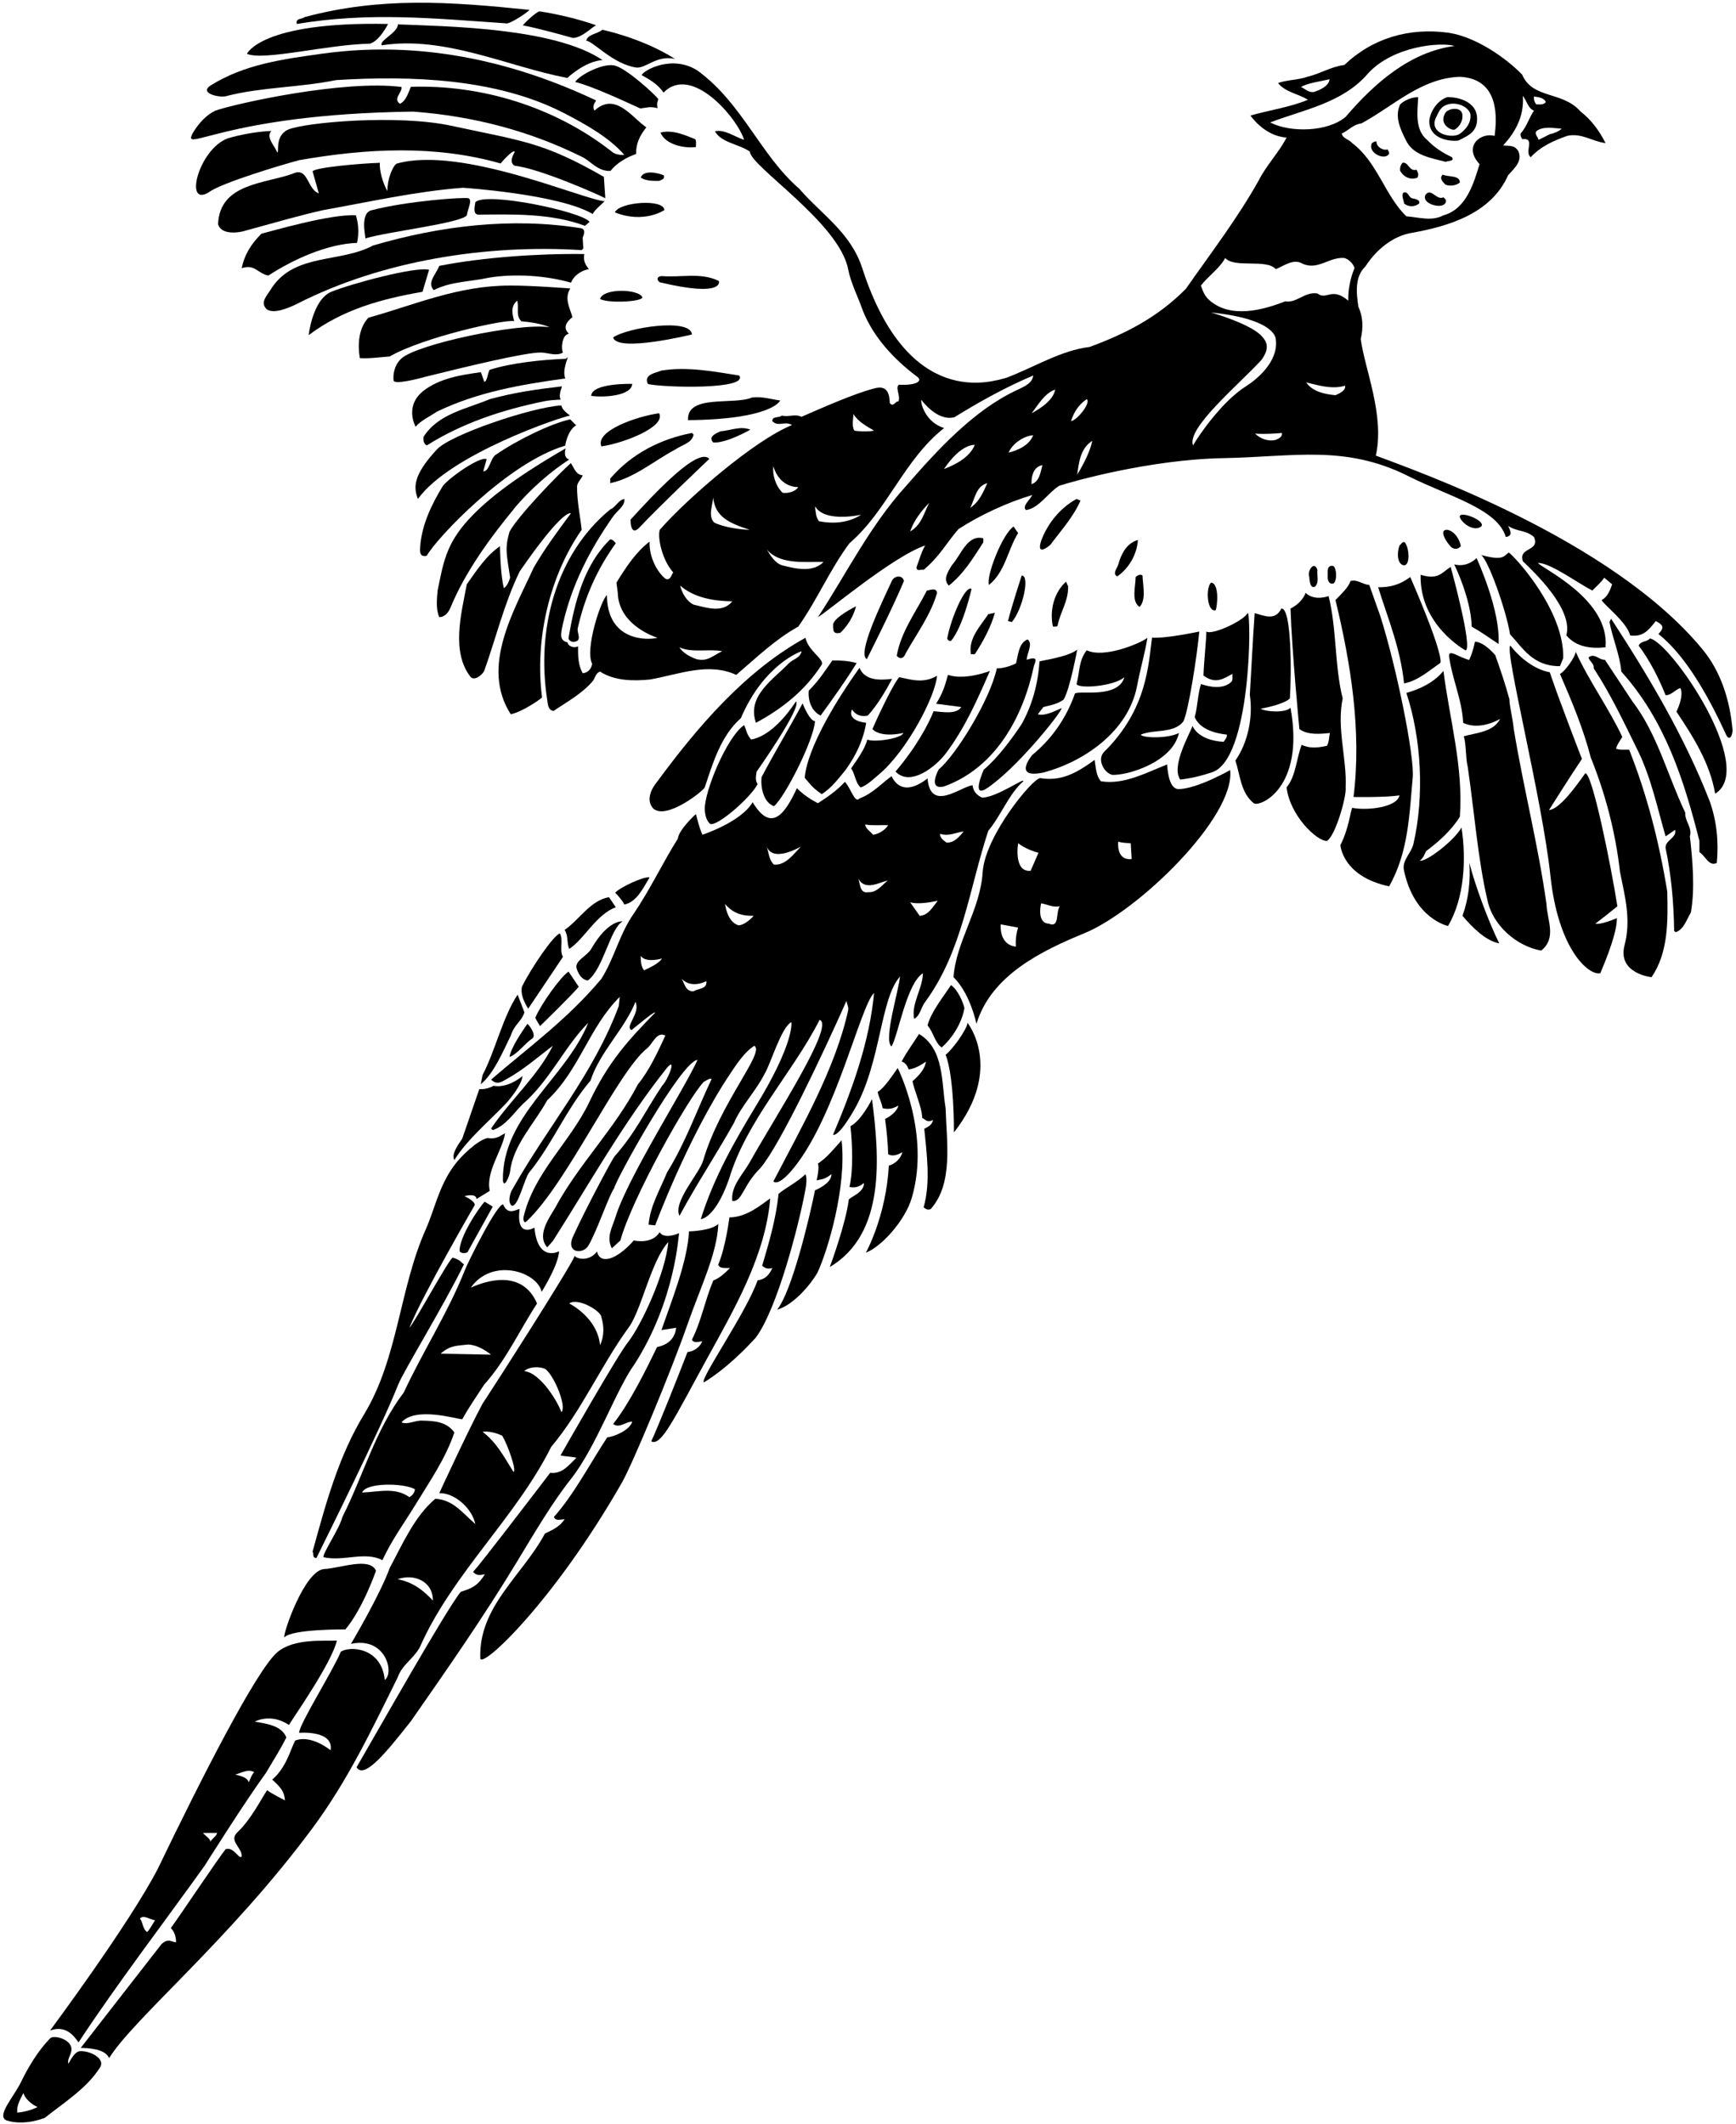 <?xml version="1.0" encoding="UTF-8"?>
<svg xmlns="http://www.w3.org/2000/svg" xmlns:xlink="http://www.w3.org/1999/xlink" width="529pt" height="647pt" viewBox="0 0 529 647" version="1.1">
<g id="surface1">
<path style=" stroke:none;fill-rule:nonzero;fill:rgb(0%,0%,0%);fill-opacity:1;" d="M 154.051 7.102 C 155.051 7.699 161.648 3.199 161.25 3 C 137.051 0.5 116.051 -1 92.852 5.199 C 92.051 5.898 89.949 5.5 90.449 7.301 C 112.551 3.602 132.051 5.602 154.051 7.102 "/>
<path style=" stroke:none;fill-rule:nonzero;fill:rgb(0%,0%,0%);fill-opacity:1;" d="M 159.324 7.727 C 164.25 8.625 174.5 11.551 174.5 11.551 C 177.125 11.625 180.125 8.5 181.602 7.699 C 181.602 7.699 174.5 5 164.352 3.449 C 163.352 3.75 160 6.75 159.324 7.727 "/>
<path style=" stroke:none;fill-rule:nonzero;fill:rgb(0%,0%,0%);fill-opacity:1;" d="M 112.602 13.324 C 115.625 12.625 118.25 7.301 118.25 7.301 C 79.5 6.5 75.25 16.398 75.25 16.398 C 80.375 18.625 100 13.5 112.602 13.324 "/>
<path style=" stroke:none;fill-rule:nonzero;fill:rgb(0%,0%,0%);fill-opacity:1;" d="M 121.25 7.426 C 121.25 10 115.375 12.375 116.352 13.801 C 135.551 10.801 155 20.375 172.875 23.75 C 172.875 23.75 178.25 18.625 183.602 18.301 C 168.875 8.375 135.75 8.023 121.25 7.426 "/>
<path style=" stroke:none;fill-rule:nonzero;fill:rgb(0%,0%,0%);fill-opacity:1;" d="M 518.852 197.898 C 491 164 430.25 143 419.25 138.801 C 422 126.5 415.852 112.398 414.648 103.301 C 415.449 99.898 415.352 96.5 413.949 93.5 C 413.25 89.102 412.852 84.199 416.051 81.199 C 419.352 76.102 424.449 71.801 430.449 70.898 C 441.449 68.898 454.352 65.102 459.551 53.398 C 461.449 51.199 464.051 49.199 462.648 46 C 461.551 44.301 460.5 44.5 458.051 44.301 C 461.5 40.5 464.5 35.75 464.051 29.199 C 465.25 30.699 465.648 33.102 467.449 33.699 C 465.949 35.801 465.25 38.602 463.352 40.699 C 463.25 41.398 463.551 41.801 463.852 42.398 C 468.051 41.898 464.352 46.301 466.449 47.898 C 469.449 44.602 473.551 42.801 477.551 41.398 C 481.852 40.398 485.25 43.102 489.25 43.602 C 487.449 40 484.852 36.398 481.648 34 C 476.25 27.699 467 30.25 463.852 22.75 C 458.75 17.5 449.75 11.301 441.551 10 C 429.449 8.301 418.25 11.602 409.648 19.801 C 405.551 20.301 402.25 22.5 398.352 23.398 C 395.551 24.398 392.25 24.301 389.449 25.301 C 391.648 28.102 395.75 28.602 398.551 30.398 C 393.051 32.699 386.551 33.602 381.051 35.199 C 381.051 35.199 385.25 41.5 392.051 41.898 C 389.75 46.398 385.949 50.301 383.648 54.801 C 377.25 66.301 369.051 77 361.352 88 C 352.648 96.801 342.852 101.699 332.051 105.699 C 323.352 106.699 315.148 111.898 306.648 115.102 C 302.25 116.25 276.75 125 262.75 81.699 C 259.219 70.77 250.25 65.301 243.551 57.5 C 231.648 47.199 226.25 31.5 212.551 21.5 C 204.75 16.5 195.949 21.5 195.551 22.898 C 198.051 24.301 200.398 25.602 202.199 28.199 C 210.75 19.5 224.648 35.898 226.75 42.602 C 224.051 41.801 220.852 39.301 217.852 40 C 219.75 43.5 225.301 43.898 228.5 46.199 C 228.75 50.75 255.648 67.801 258.449 82 C 259.25 86.199 261.449 90.398 262.949 94.699 C 266.148 102.699 272.352 109.398 279.25 114.602 C 281.5 116 279.25 117.5 273.949 117.199 C 272.648 118 274.551 120.699 273.75 122.301 C 272.852 122.102 272.25 124.199 271.148 122.801 C 271 121 271 117 266.352 118.352 C 260.449 119.844 250.5 124.25 244.246 126.977 C 242.25 126 240.352 127.133 238.25 126.602 C 237.352 127.398 235.25 126.699 235.352 128.301 C 237.148 130.199 239.148 128.102 241.352 129.5 C 230 134 209.25 152 201.051 161.398 C 200.352 163.398 201.5 170.25 205.148 174.398 C 204.551 175.102 204.352 177 202.75 176.301 C 199.648 173.699 197.75 168.898 197.949 165 C 193.852 168.102 190.75 172.75 187.852 177.5 L 188.25 180.602 C 188.5 190.75 200.352 194.301 200.352 194.301 C 197.25 195.102 185 195.375 184.949 181.301 C 183.051 182.898 178.148 198 180.449 202.199 C 180.25 203.699 179.148 205 177.551 205.102 C 176.148 202.5 176.125 199.875 176.148 196.898 C 174.852 197.602 173.051 196.801 172.949 195.699 C 170.352 195.102 170.875 193.125 171.551 190 C 174.25 178.199 179.648 167.602 186.648 157.602 C 187.852 155.699 190.551 154.199 190.25 152 C 188.449 152.301 187.551 154.602 185.949 155.199 C 169.051 169.102 163.449 192.199 166.75 213.199 C 166.949 214.5 166.949 216.301 168.648 216.602 C 172.648 213.898 177.25 211.398 180.449 207.699 C 181.352 206.801 181.352 205.102 182.852 204.602 C 187.352 207.5 193.148 207.5 198.148 207 C 207.051 205.398 215.852 201.699 224.352 205.602 C 230.551 200.301 236.352 194.699 243.25 190.898 C 249.051 182.699 252.949 173.398 258.852 165.5 C 270.449 155.5 275.398 140.102 287.699 130.398 C 282.25 128.75 280.48 123.152 280.75 121.801 C 280.75 121.801 285.5 128.5 290.852 127.102 C 298.25 122.5 306.551 117.898 314.852 114.398 C 314.551 116.602 312.75 117.5 309.75 118.898 C 296.652 125.012 285.449 137.301 276.148 148 C 265.051 160.199 258.051 174.602 249.25 188 C 251.25 187.102 272 169.5 281.93 166.18 C 280.73 168.18 280.051 170.801 279.25 172.898 C 279.449 174.199 280.449 173.398 281.449 173.602 C 286.25 169.602 288.352 165.5 292.051 161.199 C 298.5 157 306.852 153.102 314.551 150.801 C 313.852 152.301 311.352 154.199 312.648 155.398 C 316.648 154.801 319.148 150.301 322.75 148 C 326.5 146.75 350.25 140 372.648 139.578 C 394.32 139.176 409.891 135.383 429.25 145.102 C 441.5 151.25 456.352 155 458.852 163.602 C 461 163.25 460.375 161.875 459.551 160.199 C 462.148 162 464.949 161.398 467.449 163.602 C 469.352 168.102 462.57 166.602 464.07 171 C 467.27 174.102 479.5 185.5 477.301 193.551 C 480.199 197.051 484.648 197.699 489.25 197.199 C 490.5 182.5 469.852 173.199 468.648 171.5 C 472.449 171.398 481.25 178 485.25 179.898 C 486.551 178.5 487.75 177.602 488.852 176 L 491.25 178 C 490.648 179.801 489.852 181.898 488.051 182.801 C 488.648 184.199 495.75 189.5 496.75 193.602 C 500.5 194 502 192.5 504.551 189.199 C 506.5 190.25 507.5 191 505.352 193.148 C 514.148 200.051 521.25 213.602 525.75 223.301 C 527 226.5 528 223.75 527.949 222.398 C 527.148 213.199 524.34 204.578 518.852 197.898 Z M 475.852 39.199 C 475.148 40 473.551 40.602 472.25 40.898 L 468.852 42.602 C 468.551 41.602 467.551 40.801 468.148 40 C 470.148 38.301 473.75 39.102 475.852 39.199 Z M 467.449 29.398 C 468.852 29.602 470.551 29.801 471.051 31.102 C 470.352 32 469.25 31.801 468.148 31.801 C 467.551 31.102 467.352 30.301 467.449 29.398 Z M 235.648 142 C 237.625 148.75 243.25 148.398 243.25 148.398 C 242.25 149.898 239.852 150.398 238.449 150.102 C 236.25 147.898 235.352 144.602 235.648 142 Z M 212.199 200.801 C 209.25 199.75 207.551 198.199 207.051 197.199 C 210.75 199 216.352 197.602 220.051 198.398 C 216.949 199.898 215.625 201.625 212.199 200.801 Z M 211.352 184.199 C 209.148 183.102 207.852 180.699 207.25 178.398 C 211.648 182.199 217.551 183.102 223.148 183.199 C 220.148 186.898 215.25 185.102 211.352 184.199 Z M 217.648 159.199 C 215.75 157.398 217.051 154 217.352 151.602 C 217.875 157.375 222.125 159.375 228.449 161.398 C 225.875 161.375 220.648 160.699 217.648 159.199 Z M 238.25 172.199 C 236.148 171.5 234.75 169.199 233.648 167.398 C 237.75 172.301 246.148 171 250.949 171.199 C 247.648 174.602 242.148 173.199 238.25 172.199 Z M 249.551 158.801 C 248.551 157.5 248.551 155.801 248.352 154.199 C 251.25 159.375 262.449 156.801 262.449 156.801 C 258.352 159.398 253.852 159.602 249.551 158.801 Z M 260.352 131.199 C 259.449 129.699 260.051 127.5 260.051 126.102 C 261.352 128.398 264.148 129.898 266.352 131.199 C 264.949 131.5 262.148 131.5 260.352 131.199 Z M 277.352 161.898 C 278.449 158.602 280.852 155.5 283.148 153.199 C 281.551 156.301 280.75 160 277.352 161.898 Z M 287.648 142.898 C 289.648 139.898 293.25 135.625 297.051 135.5 C 295.551 139.301 291.25 141.5 287.648 142.898 Z M 295.648 154.699 C 297.051 152.102 297.352 148.102 300.852 147.199 C 299.648 149.898 298.352 153 295.648 154.699 Z M 307.352 137.898 C 308.648 134.801 312.449 132.699 314.852 132.602 C 313.551 135.801 310.051 137.199 307.352 137.898 Z M 314.352 147.5 C 314.352 147.5 313.875 142.375 317.648 141.699 C 317.051 143.898 316.75 146.699 314.352 147.5 Z M 314.352 125.898 C 316.25 123.5 318.352 119.699 321.551 118.699 C 320.949 121.801 317.352 124.301 314.352 125.898 Z M 331.148 121.602 C 332.551 122.699 328.148 128.102 326.352 128.301 C 327.25 125.602 328.551 123.398 331.148 121.602 Z M 328.25 144.602 C 328.75 141.102 329.148 136.602 332.852 134.301 C 332.148 137.602 330.25 141.301 328.25 144.602 Z M 455.449 41.398 C 451.25 40.25 445.75 44.5 450.852 50 C 449.051 56 446.75 63.699 439.852 65.602 C 436.25 67.5 432.449 66.199 428.551 65.898 C 421.949 59.5 419.75 49.398 412.051 43.602 C 411.051 42.398 409.25 42.301 408.852 40.699 C 411.148 39.602 412.352 37.898 414.852 37.602 C 424.648 32.301 433.051 23.801 444.852 23.398 C 457.25 24 456.051 36.5 455.449 41.398 Z M 396.449 26.5 C 398.352 25.301 402.648 24.75 405.148 24.148 C 405 26.25 402 27.5 400.449 28 C 398.75 28.301 397.75 27.102 396.449 26.5 Z M 387.051 37.301 C 397.25 33.398 409.148 31.398 416.852 22.398 C 424.5 14 439 12.75 443.25 14 C 429.75 15.801 418.949 25.199 410.051 35.602 C 404.648 40.199 393.25 40.5 387.051 37.301 Z M 363.551 135.699 C 361.5 130.5 377.148 117.5 384.449 109.602 C 386.25 107 386.75 104.898 384.648 102.602 C 381.5 98.75 369.051 95.199 369.051 95.199 C 389 97.25 388.75 103.301 388.75 103.301 C 389.75 110.199 382.75 115.75 379.648 117.699 C 372.629 122.117 365.5 132.25 363.551 135.699 Z M 388.75 134 C 386.449 134.602 383.949 133.602 382.449 132.102 C 385.449 132.301 388.648 132.102 390.648 131.898 C 390.75 133.199 389.648 133.602 388.75 134 Z M 406.949 120.398 C 403.852 120.102 399.949 119.398 398.051 116.5 C 401.75 117.398 405.949 118.699 409.852 117.5 C 410.25 118.898 408.148 119.898 406.949 120.398 Z M 410.852 91.602 C 405.75 87.25 404.25 91.602 401.449 89.398 C 397.551 88.801 395.148 92.398 391.648 91.801 C 384.75 94.5 374.852 97.199 368.352 91.301 C 367.051 90.102 366.449 88.5 365.949 87 C 368.148 84.102 371.551 81.898 373.352 78.602 C 376.148 81.801 386 78.75 388.75 82 C 391.25 81 394.148 78.699 396.852 80.301 C 401.551 82.5 405.051 78.199 409.648 78.602 C 410.949 78.898 412.449 80.398 412.75 81.699 C 411.449 84.699 410.75 88.5 410.852 91.602 "/>
<path style=" stroke:none;fill-rule:nonzero;fill:rgb(0%,0%,0%);fill-opacity:1;" d="M 178.625 12.398 C 180.734 12.5 186.93 19.727 194.125 20.602 C 197.125 20.602 200.25 16.75 205.699 17.949 C 195.5 11.5 183.551 9.074 183.551 9.074 C 182.051 10.375 179.125 10.375 178.625 12.398 "/>
<path style=" stroke:none;fill-rule:nonzero;fill:rgb(0%,0%,0%);fill-opacity:1;" d="M 125.949 34 C 144.449 35.398 161.695 39.973 177.551 47.898 C 180 49.125 182.227 52.273 186.023 52.074 C 187.926 49.676 190.75 48 193.852 46.898 C 193.75 43.699 195 41.25 196.949 38.801 C 192.5 35.75 187.5 27.875 181.148 33.699 C 180.449 32.602 181 31.625 181.648 30.602 C 145.5 13.5 116.352 13.801 97.852 16.398 C 86.156 18.043 74.449 19.602 64.25 26 C 60.25 28.5 67.5 30 69.25 29.199 C 79.949 26.5 91.051 26.699 102.449 24.398 C 125.051 23 151.246 23.855 171.75 34.398 C 178.75 38 185.75 42 190.25 47.199 C 189.051 47.301 187.25 47 186.449 46.199 C 168.852 32.398 146.5 25.75 125.199 26.449 C 124.699 27.551 123.75 30.898 121.852 31.602 C 119.648 30.102 122.648 28.102 122.352 26.5 C 104.75 24.25 72 31.5 65.648 33.699 C 62.852 35 60.551 37.602 58.949 40.199 C 54.75 47.5 67.25 34.75 125.949 34 "/>
<path style=" stroke:none;fill-rule:nonzero;fill:rgb(0%,0%,0%);fill-opacity:1;" d="M 187.801 20.125 C 184.398 18.727 176.477 22.875 175.273 24.977 C 180.273 26.176 190.324 30.852 195.125 33.051 C 197.375 32.75 198 32.375 200.352 32.949 C 200.051 30.852 200.5 31.125 200.551 30.102 C 198.848 28.098 191.375 21.375 187.801 20.125 "/>
<path style=" stroke:none;fill-rule:nonzero;fill:rgb(0%,0%,0%);fill-opacity:1;" d="M 440.551 49.301 C 441.352 48.898 443.25 49.199 442.449 47.898 C 439.551 46.5 437.148 45 434.852 42.602 C 431.051 39.5 431.949 33.801 432.148 29.602 C 430.352 29.602 428.148 30.398 426.648 31.801 C 424.949 35.5 426.648 39.199 428.352 42.602 C 430.551 47.398 436.051 48.102 440.551 49.301 "/>
<path style=" stroke:none;fill-rule:nonzero;fill:rgb(0%,0%,0%);fill-opacity:1;" d="M 444.449 42.801 C 446.75 41.602 449.25 40.699 449.949 37.801 C 451.25 31 444.25 29.5 441.051 29.602 C 438.148 30.5 435.949 33.699 435.551 36.602 C 435.25 42.5 442.148 43.199 444.449 42.801 Z M 437.449 36.102 C 438.449 34.199 438.875 32 442.25 31.602 C 445 31.375 447.5 32.875 448.051 34.699 C 448.449 37.398 446.551 39.602 444.648 40.898 C 442 42.25 435.625 40.625 437.449 36.102 "/>
<path style=" stroke:none;fill-rule:nonzero;fill:rgb(0%,0%,0%);fill-opacity:1;" d="M 443.25 39.5 C 444.648 38.699 445.75 37 445.648 35.199 C 445.551 32.398 441.75 32.898 440.551 34.199 C 438.25 37.625 441.949 39.801 443.25 39.5 "/>
<path style=" stroke:none;fill-rule:nonzero;fill:rgb(0%,0%,0%);fill-opacity:1;" d="M 69.398 42.148 C 60.5 45.5 56 63.25 63.602 58.602 C 67.25 55.75 86.25 50.102 91.148 48.801 C 111.75 45.199 132.551 44.102 152.551 49.801 C 152.551 49.801 156.148 45.5 156.852 46.199 C 156.852 46.5 154.75 49.375 156.852 50.5 C 164.352 51.301 182.648 59.398 184.449 60.398 L 184.012 53.879 C 165.5 43.25 159.25 43 137.449 38.301 C 121.211 34.801 93 37.25 87.75 39.5 C 83.5 41.5 85.25 46.801 84.449 46.398 C 83.75 44.398 80.898 41.898 82.699 39.898 C 82.699 39.898 76.75 40 69.398 42.148 "/>
<path style=" stroke:none;fill-rule:nonzero;fill:rgb(0%,0%,0%);fill-opacity:1;" d="M 201.25 40.398 C 202.852 44.199 208.75 45.25 212.051 44.801 C 212.051 44 212.25 43 211.852 42.398 C 208.75 41.199 204.949 39.398 201.25 40.398 "/>
<path style=" stroke:none;fill-rule:nonzero;fill:rgb(0%,0%,0%);fill-opacity:1;" d="M 423.25 46.898 C 423.449 46.301 422.949 46 422.852 45.5 C 421.449 46 419.352 44.699 419.449 43.102 C 418.852 43 418.449 43.398 418.051 43.602 C 416.625 46.625 422.051 49 423.25 46.898 "/>
<path style=" stroke:none;fill-rule:nonzero;fill:rgb(0%,0%,0%);fill-opacity:1;" d="M 184.25 61.301 C 177.852 60.898 140.75 44.375 121.051 49.801 C 120.051 49.898 118 54.125 118.051 58.199 C 116.648 55.898 115.5 51.625 115.773 49.602 C 109.574 49.801 96.051 51 95.25 52.199 L 97.148 58.898 C 93.551 57.699 93.949 50.699 89.25 52.898 C 80.75 56 66.949 55.801 66.449 68.301 C 67.449 71.801 73.125 70.875 75.051 70.199 C 82.852 68.102 90.852 65.699 98.551 64 C 112.051 61.602 126.648 58.301 141.051 57.199 C 141.051 57.199 170.375 59.125 180.609 65.199 C 181.211 64 182.625 62.875 184.25 61.301 "/>
<path style=" stroke:none;fill-rule:nonzero;fill:rgb(0%,0%,0%);fill-opacity:1;" d="M 431.949 54.102 C 432.449 53 431.949 52.398 431.648 51.699 C 429.352 52.398 429.25 49.199 427.352 49.602 C 426.852 50.199 426.551 51 426.648 52 C 427.648 53.898 429.852 55 431.949 54.102 "/>
<path style=" stroke:none;fill-rule:nonzero;fill:rgb(0%,0%,0%);fill-opacity:1;" d="M 195.25 54.102 C 196.852 55.199 199.148 55.102 200.852 55.102 C 201.449 54.801 202.75 54.602 202.25 53.398 C 200.352 52.602 196.051 51.699 195.25 54.102 "/>
<path style=" stroke:none;fill-rule:nonzero;fill:rgb(0%,0%,0%);fill-opacity:1;" d="M 439.648 53.199 C 438.449 54.199 439.648 55.5 440.551 56.301 C 442.051 56.801 443.75 56.5 444.852 55.602 C 444.852 53.301 441.352 54 439.648 53.199 "/>
<path style=" stroke:none;fill-rule:nonzero;fill:rgb(0%,0%,0%);fill-opacity:1;" d="M 439.852 60.102 C 437.75 61.199 436.051 57 434.352 59.398 C 433.25 61.75 437.852 63.301 439.648 62.5 C 440.25 62.301 440.852 61.602 440.551 60.801 L 439.852 60.102 "/>
<path style=" stroke:none;fill-rule:nonzero;fill:rgb(0%,0%,0%);fill-opacity:1;" d="M 430.25 60.398 C 429.051 59.898 429.148 58.199 427.648 58.699 C 426.949 59.5 427.75 60.898 427.852 62 C 429.25 63.102 431.051 63.102 432.449 62 C 432.852 60.801 431.148 60.602 430.25 60.398 "/>
<path style=" stroke:none;fill-rule:nonzero;fill:rgb(0%,0%,0%);fill-opacity:1;" d="M 142.25 65.602 C 142.449 63.898 144.051 60.898 142.75 60.398 C 141.375 60 124 61.25 113.449 64 C 109.352 64.699 111.602 72.648 111.301 72.648 C 117.75 70.625 140.5 68 142.25 65.602 "/>
<path style=" stroke:none;fill-rule:nonzero;fill:rgb(0%,0%,0%);fill-opacity:1;" d="M 144.852 61.602 C 144.75 62.699 143.949 65.102 145.648 65.398 C 156.051 65.301 167.852 64.898 178.25 68.801 L 179.648 67.602 C 177.75 64.602 148.125 58.25 144.852 61.602 "/>
<path style=" stroke:none;fill-rule:nonzero;fill:rgb(0%,0%,0%);fill-opacity:1;" d="M 202.449 64 C 202.352 60.5 188.75 61.5 187.352 64.699 C 196.25 68.25 202.449 64 202.449 64 "/>
<path style=" stroke:none;fill-rule:nonzero;fill:rgb(0%,0%,0%);fill-opacity:1;" d="M 108.449 65.602 C 100.648 65.102 82.125 70.625 79.648 71.199 C 76.449 74.398 74.449 77.699 73.648 81.699 C 77.75 80.398 78.375 83.25 81.773 83.949 C 89.375 79 99.773 74.301 108.773 74 C 108.773 74 109.875 70.25 108.449 65.602 "/>
<path style=" stroke:none;fill-rule:nonzero;fill:rgb(0%,0%,0%);fill-opacity:1;" d="M 90.648 92.5 C 116.551 79.301 148.352 74.398 177.25 76.199 L 177.75 75.699 L 177.551 72.398 C 178.051 71.301 178.551 69.699 176.852 69.5 C 156.051 66.199 134.449 68.699 113.648 74.801 C 103.852 80.102 90.051 77.102 82.949 87.5 C 81.5 90 79.051 92 81.25 94.199 C 83.375 95.75 87.852 93.898 90.648 92.5 "/>
<path style=" stroke:none;fill-rule:nonzero;fill:rgb(0%,0%,0%);fill-opacity:1;" d="M 178.051 77.398 C 164.148 77.199 147.051 78.398 133.852 81 C 132.852 83.602 130.051 86 132.148 88.398 C 137.449 85.699 143.051 85.898 148.949 84.602 C 156.75 83.301 166.5 83.926 174 86.125 C 174.625 84.375 176.648 82.5 179.449 82 C 178.125 80.375 177.75 79.25 178.051 77.398 "/>
<path style=" stroke:none;fill-rule:nonzero;fill:rgb(0%,0%,0%);fill-opacity:1;" d="M 100.949 88.898 C 95.25 91.25 94.051 102.102 94.051 102.102 C 104.449 94.301 116.051 91.102 128.75 88.898 L 130.75 82.199 C 126.648 81.102 106.754 86.508 100.949 88.898 "/>
<path style=" stroke:none;fill-rule:nonzero;fill:rgb(0%,0%,0%);fill-opacity:1;" d="M 201.551 84.102 C 200.148 84.301 200 85.25 201.051 86 C 221 90.75 219.051 85.602 219.051 85.602 C 213.551 82.898 207.648 84.602 201.551 84.102 "/>
<path style=" stroke:none;fill-rule:nonzero;fill:rgb(0%,0%,0%);fill-opacity:1;" d="M 182.852 91.102 C 185.648 92.5 195.648 91.898 195.75 90.602 C 194.75 88 183.75 87.699 182.852 91.102 "/>
<path style=" stroke:none;fill-rule:nonzero;fill:rgb(0%,0%,0%);fill-opacity:1;" d="M 155.25 87 C 139.551 87 126.25 92.898 112.25 96.801 C 109.25 100 108.949 105 109.648 109.102 C 112.551 109.301 115.949 108.801 118.75 108.602 C 128.875 102.75 154.125 97.125 156.707 97.852 C 156.125 96 155.477 93.176 157.648 91.602 C 158.148 94.301 157.125 96.125 158.875 97.875 C 161.176 98.074 165.25 98.625 167.449 99.699 C 158.125 98.25 126.875 104.875 122.25 109.273 C 119.875 111.5 119.75 114.699 119.949 116 C 120.375 117.125 126.75 115.602 129.551 114.801 C 141.648 111.801 160.375 107.25 164.926 107.398 C 167.027 107.469 169.551 108.602 171.551 107.398 C 170.949 106.5 171.125 102 173.352 101.676 C 172.625 100.875 171.051 99.301 174.449 96.602 C 173.648 93.898 171.875 90.875 173.773 87.875 C 173.773 87.875 160.949 86.898 155.25 87 "/>
<path style=" stroke:none;fill-rule:nonzero;fill:rgb(0%,0%,0%);fill-opacity:1;" d="M 210.852 101.898 C 210.5 96.75 191.051 99.801 186.852 102.801 C 188 107.5 210.852 101.898 210.852 101.898 "/>
<path style=" stroke:none;fill-rule:nonzero;fill:rgb(0%,0%,0%);fill-opacity:1;" d="M 172.949 108.801 L 172.449 109.301 C 164.852 109.602 155.926 110.551 149.227 112.648 C 148.625 113.449 148.449 116.398 147.551 116.301 L 146.551 113.398 C 140.352 114.199 134.051 115.301 129.25 118.898 C 123 123.625 126.648 130 126.648 130 C 128.25 128.102 130.949 126.898 133.148 125.398 C 145.449 119.5 158.352 117.199 172.25 115.301 C 171.25 112.699 173.148 109.102 172.949 108.801 "/>
<path style=" stroke:none;fill-rule:nonzero;fill:rgb(0%,0%,0%);fill-opacity:1;" d="M 201.551 112.898 C 199.852 113.602 195.949 114.102 197.449 117 C 202.449 118.102 228.25 118.75 225.25 114.398 C 217.648 113.199 209.352 111.602 201.551 112.898 "/>
<path style=" stroke:none;fill-rule:nonzero;fill:rgb(0%,0%,0%);fill-opacity:1;" d="M 192.648 116.949 C 192.648 116.949 180.352 116.602 180.148 120.602 C 184.352 121.199 192.5 120.5 192.648 116.949 "/>
<path style=" stroke:none;fill-rule:nonzero;fill:rgb(0%,0%,0%);fill-opacity:1;" d="M 149.25 121.602 C 142.148 124.602 133.551 126 129.051 133.102 C 128.949 134.199 129.148 135.301 130.051 135.699 C 140.852 128.898 152.949 124.898 165.551 122.301 C 167.449 121.898 168.75 121.875 170.875 121.727 C 170.25 120.75 170.75 119.25 171.25 117.699 C 163.449 118.602 156.551 119.602 149.25 121.602 "/>
<path style=" stroke:none;fill-rule:nonzero;fill:rgb(0%,0%,0%);fill-opacity:1;" d="M 237.75 122 C 235.148 121.699 232.352 120.699 229.148 121.102 C 223.551 123.5 209.25 120 209.648 128 C 235.5 127.75 237.75 122 237.75 122 "/>
<path style=" stroke:none;fill-rule:nonzero;fill:rgb(0%,0%,0%);fill-opacity:1;" d="M 127.352 152 C 137.125 138.375 171 127 173.699 126.602 C 172.699 125.801 171.352 124.898 171.051 123.5 C 161.852 124.102 137.375 132.375 133.148 136.898 C 125.5 145.125 126.125 148.75 127.352 152 "/>
<path style=" stroke:none;fill-rule:nonzero;fill:rgb(0%,0%,0%);fill-opacity:1;" d="M 200.852 125.898 C 194.148 126.801 181.25 131.25 183.25 136 C 190.148 135 203 130 200.852 125.898 "/>
<path style=" stroke:none;fill-rule:nonzero;fill:rgb(0%,0%,0%);fill-opacity:1;" d="M 175.574 129.574 L 173.75 127.75 C 168 129 157.625 134 150.977 138.602 C 149.375 139.801 149.148 143.602 147.25 143.602 L 148.301 139.875 C 146.125 138.875 136.125 146.125 134.852 148.199 C 131.449 153.801 128.551 159.898 128.051 166.398 C 127.875 168.25 127.949 169.801 130.051 169.301 C 132.875 164.125 154.75 140.875 172.227 135.773 C 172.227 135.773 172.875 131.125 175.574 129.574 "/>
<path style=" stroke:none;fill-rule:nonzero;fill:rgb(0%,0%,0%);fill-opacity:1;" d="M 217.352 134.801 C 221.352 135.102 228.648 130.898 228.648 130.898 C 225.648 129.699 222.852 131.102 219.551 131.398 C 218.449 131.898 215.551 133 217.352 134.801 "/>
<path style=" stroke:none;fill-rule:nonzero;fill:rgb(0%,0%,0%);fill-opacity:1;" d="M 211.352 132.398 L 210.852 131.898 C 201.449 133.699 192.551 138.102 185.949 145.801 L 185.949 147.199 C 193.352 145.602 199.25 140.398 205.852 136.898 C 207.852 135.5 210.852 135 211.352 132.398 "/>
<path style=" stroke:none;fill-rule:nonzero;fill:rgb(0%,0%,0%);fill-opacity:1;" d="M 173.449 140 C 172 139.5 172 138.125 172.352 136.602 C 163.051 142 150.559 149.711 142.75 158.301 C 135.75 166 135.051 171.801 133.352 179.898 C 133.148 182.398 132.75 185.5 133.852 188 C 135.648 188 136.75 186.5 137.449 184.699 C 141.805 174.246 149.297 163.867 156.805 154.801 C 154.941 157.051 162.418 147.094 173.449 140 "/>
<path style=" stroke:none;fill-rule:nonzero;fill:rgb(0%,0%,0%);fill-opacity:1;" d="M 173.949 141.074 C 170.043 144.582 158 157 155.293 161.926 C 153.75 167 154.414 169.035 155.449 176 C 155.051 177.199 154.551 178.5 153.551 179.199 C 152.449 175.102 152.352 166.398 152.352 166.398 C 148.148 169.301 145.352 173.602 142.25 178 C 140.5 187.125 137.449 198.699 143.449 206.301 C 144.75 207.5 147 205.5 147.551 204.398 C 151.148 194.301 153.648 183.801 158.352 174.102 C 171.875 154.5 173.949 156.398 173.949 156.398 C 169.949 161.801 165.949 167.199 162.648 172.898 C 156.551 186.199 146.352 203.199 155.648 217.602 C 159.051 216.898 164.477 213.176 165.176 212.477 C 162.875 194.676 167.551 175.301 177.25 161.398 C 176.852 157.5 175.75 152.5 175.852 148 C 176.051 146.801 177.25 145.801 177.551 144.801 C 175.449 144.602 175 142.625 173.949 141.074 "/>
<path style=" stroke:none;fill-rule:nonzero;fill:rgb(0%,0%,0%);fill-opacity:1;" d="M 194.898 160.648 C 201.699 153.449 216.148 139.801 216.148 139.801 C 212.75 136 199.449 150.301 192.148 158.301 C 192.148 158.301 192 163.75 194.898 160.648 "/>
<path style=" stroke:none;fill-rule:nonzero;fill:rgb(0%,0%,0%);fill-opacity:1;" d="M 328.051 152 C 322.949 154.801 319.148 159.602 317.25 164.801 C 315.625 169.875 320.051 166 320.051 166 C 323.25 161.699 327.148 157.398 329.25 152.5 L 328.051 152 "/>
<path style=" stroke:none;fill-rule:nonzero;fill:rgb(0%,0%,0%);fill-opacity:1;" d="M 444.852 157.602 C 445.5 159.375 449.051 162.102 451.352 160.398 C 453 158.625 444.25 155.25 444.852 157.602 "/>
<path style=" stroke:none;fill-rule:nonzero;fill:rgb(0%,0%,0%);fill-opacity:1;" d="M 301.352 178.199 C 306.352 174.199 307.051 167.5 310.25 162.398 L 308.852 160.398 C 305.352 162.801 300.449 175.602 301.352 178.199 "/>
<path style=" stroke:none;fill-rule:nonzero;fill:rgb(0%,0%,0%);fill-opacity:1;" d="M 441.051 161.398 C 438.25 161.25 440.75 165.25 442.25 166.699 C 443.25 167.5 444.352 167.301 445.148 166.398 C 444.75 164.301 443.352 161.898 441.051 161.398 "/>
<path style=" stroke:none;fill-rule:nonzero;fill:rgb(0%,0%,0%);fill-opacity:1;" d="M 290.051 172.199 C 289 174 287.148 176.5 289.148 178.398 C 293.75 174.699 296.551 170 299.648 165.199 L 299.648 164 C 294.75 162.699 292.852 169.102 290.051 172.199 "/>
<path style=" stroke:none;fill-rule:nonzero;fill:rgb(0%,0%,0%);fill-opacity:1;" d="M 187.648 165.5 C 187.051 164.801 186.75 164.398 185.949 164.301 C 177.949 172.102 175.148 183.301 173.25 194.301 C 173.25 195.199 174.25 195.699 175.148 195.5 C 177.449 195.102 175.75 192.801 176.051 191.398 C 178.148 182 181.949 173.398 187.648 165.5 "/>
<path style=" stroke:none;fill-rule:nonzero;fill:rgb(0%,0%,0%);fill-opacity:1;" d="M 340.75 172 C 340.449 173.102 338.852 174.801 340.449 175.602 C 344.051 173.102 346.449 168.898 346.75 164.5 C 343.25 165.5 341.648 168.801 340.75 172 "/>
<path style=" stroke:none;fill-rule:nonzero;fill:rgb(0%,0%,0%);fill-opacity:1;" d="M 428.051 165.199 C 427.25 164.898 426.949 165.898 426.449 166.199 C 425.648 168.398 425.75 171.75 427.648 172.199 C 429.75 172.625 429.551 167 428.051 165.199 "/>
<path style=" stroke:none;fill-rule:nonzero;fill:rgb(0%,0%,0%);fill-opacity:1;" d="M 475.352 202.949 L 476.352 200.5 C 476.711 186.137 462.059 170.031 459.75 168.301 C 458 169.75 457.75 170.75 451.352 169.102 C 453.551 170.699 459 186 460.148 193.25 C 463.949 197.25 467 203 475.352 202.949 "/>
<path style=" stroke:none;fill-rule:nonzero;fill:rgb(0%,0%,0%);fill-opacity:1;" d="M 443.148 171.949 C 445.75 177.449 448.352 185 448.449 190.898 C 451.449 192.602 453.75 194.25 456.648 196.199 C 457.25 186 450.352 171 449.949 170 C 449.949 170 447.25 173 443.148 171.949 "/>
<path style=" stroke:none;fill-rule:nonzero;fill:rgb(0%,0%,0%);fill-opacity:1;" d="M 398.852 175.102 C 399.148 176.398 398.949 179.5 400.75 178.699 C 402.051 177.398 401.25 175.301 401.449 173.602 C 400.449 170.801 398.648 173.699 398.852 175.102 "/>
<path style=" stroke:none;fill-rule:nonzero;fill:rgb(0%,0%,0%);fill-opacity:1;" d="M 406.449 177.699 C 407.551 176.5 407.25 173 406.25 172.398 C 403.949 172.102 404.75 174.699 404.551 176 C 404.648 177 405.148 178.199 406.449 177.699 "/>
<path style=" stroke:none;fill-rule:nonzero;fill:rgb(0%,0%,0%);fill-opacity:1;" d="M 432.898 175.102 C 432.5 190.5 446.602 198.148 446.602 198.148 C 448.898 197.449 442.051 172.699 442.051 172.699 C 439.25 174.5 438.25 176.75 432.898 175.102 "/>
<path style=" stroke:none;fill-rule:nonzero;fill:rgb(0%,0%,0%);fill-opacity:1;" d="M 347.25 184.898 C 349.352 182.699 348.25 178.398 348.148 175.301 C 347.449 174.801 346.551 175.301 346.051 175.801 C 346.051 178.699 344.648 183.199 347.25 184.898 "/>
<path style=" stroke:none;fill-rule:nonzero;fill:rgb(0%,0%,0%);fill-opacity:1;" d="M 427.852 208.199 C 432.051 207.398 435.352 204.398 438.852 202 C 438.852 202 440.75 201.25 429.75 175.801 C 428 177 425.25 179 419.949 178.898 C 422.949 188.5 426.75 197.5 427.852 208.199 "/>
<path style=" stroke:none;fill-rule:nonzero;fill:rgb(0%,0%,0%);fill-opacity:1;" d="M 271.852 176.801 C 268.449 184.102 261.125 199.25 264.148 200.801 C 264.148 200.801 272.148 185 275.449 177 C 275.148 175.199 272.648 175.301 271.852 176.801 "/>
<path style=" stroke:none;fill-rule:nonzero;fill:rgb(0%,0%,0%);fill-opacity:1;" d="M 311.324 175.352 C 311.324 175.352 308.25 184.801 307.148 189.199 L 308.352 189.5 C 311.551 185.699 314 175.25 311.324 175.352 "/>
<path style=" stroke:none;fill-rule:nonzero;fill:rgb(0%,0%,0%);fill-opacity:1;" d="M 420.648 187.801 L 417.25 178.199 C 415.25 178.102 413.551 176.398 411.551 177 C 410.75 179.199 408.551 181.102 406.949 182.801 C 411.648 202.199 414.949 222.801 412.449 242.801 C 412.449 242.801 422.148 243 426.449 242.301 C 425.75 246 416.551 247 412.051 246.102 C 411.449 247.398 411 252.5 408.449 257.449 C 408.449 257.449 409 267 423.305 270.027 C 429.25 259.5 429.465 247.934 430.5 236.75 C 431 230.25 425.648 203.602 420.648 187.801 "/>
<path style=" stroke:none;fill-rule:nonzero;fill:rgb(0%,0%,0%);fill-opacity:1;" d="M 320.852 190.898 C 321.352 190.898 321.852 191 322.25 190.699 C 323.051 186.398 325.574 183.324 325.477 178.625 L 324.852 177.199 C 321.25 180.398 319.75 185.898 320.852 190.898 "/>
<path style=" stroke:none;fill-rule:nonzero;fill:rgb(0%,0%,0%);fill-opacity:1;" d="M 370.449 185.898 C 370.949 184.699 371.625 177.75 369.051 177.5 C 367.352 178.898 367.75 186.625 370.449 185.898 "/>
<path style=" stroke:none;fill-rule:nonzero;fill:rgb(0%,0%,0%);fill-opacity:1;" d="M 282.449 179.898 C 279.148 186.398 274.551 192.398 273.25 199.801 C 274.449 201.102 275.5 200.375 275.949 199.102 C 279.352 193 283.648 187.301 285.551 180.602 C 285.25 178.898 283.551 179.801 282.449 179.898 "/>
<path style=" stroke:none;fill-rule:nonzero;fill:rgb(0%,0%,0%);fill-opacity:1;" d="M 288.648 194.5 C 288.75 195 289.25 195.398 289.852 195.199 C 293.551 190.699 296.051 179.398 296.051 179.398 C 294 178.25 289.648 188.801 288.648 194.5 "/>
<path style=" stroke:none;fill-rule:nonzero;fill:rgb(0%,0%,0%);fill-opacity:1;" d="M 410.051 239.898 C 410.449 231.102 407.25 221.801 409.148 212.801 C 406.648 202.801 407.352 191.5 404.852 181.602 C 404.852 181.602 400.5 183.25 397.852 180.602 C 397.852 180.602 397 183.5 393.25 185.398 C 393.648 198.102 395.949 222.102 395.949 222.102 C 398.449 224 402.449 223.602 405.25 223.301 C 404.949 224.602 405.051 226 404.352 227.199 C 401.75 227.801 399.051 228.102 396.648 226.898 C 395.051 231 394.949 236.301 392.051 239.898 C 393.125 248.625 401.352 256.301 404.352 256.199 C 406.949 254.602 410.352 242.699 410.051 239.898 "/>
<path style=" stroke:none;fill-rule:nonzero;fill:rgb(0%,0%,0%);fill-opacity:1;" d="M 256.051 192.801 C 258.449 190.5 260.051 187.801 260.852 184.699 C 260.852 184.699 254.352 187.898 253.852 190.199 C 253.875 192.25 253.852 193.199 256.051 192.801 "/>
<path style=" stroke:none;fill-rule:nonzero;fill:rgb(0%,0%,0%);fill-opacity:1;" d="M 393.25 215.602 C 391.75 217.25 385.75 216.898 384.148 215.898 C 384.148 215.898 390.852 214.801 393.051 212.801 C 393.551 205.898 393.648 185 390.449 185.398 C 388.551 189.301 385.125 187.5 382.324 186.801 C 381.75 194.875 381.352 203.477 380.852 211.676 C 381.875 218.5 380.25 226.301 376.449 231.699 C 377.949 236.199 378.051 241.5 382.051 244.699 C 383.551 246 397.75 240.5 393.25 215.602 "/>
<path style=" stroke:none;fill-rule:nonzero;fill:rgb(0%,0%,0%);fill-opacity:1;" d="M 365.949 208.398 C 364.949 211.699 364.949 215.301 364.051 218.5 C 365.648 222.102 370.051 223.398 373.852 223.801 C 373.949 224.699 373.352 225.301 372.852 226 C 369.25 225.801 364.977 224.551 363.375 221.148 C 362.625 223.5 356.75 233.398 359.648 237.5 C 363.051 237.102 365.949 236.398 369.25 235.301 C 381.25 231.625 381.375 187.625 380.227 186.676 C 379.25 189 369.398 193.602 367.602 192.398 C 367.629 194.43 366.871 201.488 366.727 205.801 C 370.5 208.625 373.012 206.629 375.551 205.301 C 375.449 206.102 375.75 207.102 375.25 207.699 C 372.75 210.102 368.648 209.301 365.949 208.398 "/>
<path style=" stroke:none;fill-rule:nonzero;fill:rgb(0%,0%,0%);fill-opacity:1;" d="M 295.852 199.301 L 297.051 199.301 C 299.551 195.5 301.977 190.977 303.176 186.676 L 301.148 187.102 C 298.648 190.898 295.051 194.5 295.852 199.301 "/>
<path style=" stroke:none;fill-rule:nonzero;fill:rgb(0%,0%,0%);fill-opacity:1;" d="M 490.949 188.5 L 490.449 189.5 C 491.352 194.398 493.648 199.602 494.051 204.602 C 507.352 219.398 513.148 237.602 517.852 256.199 L 517.852 259.602 C 519.648 260.699 520.75 264.102 523.148 262.898 C 523.75 256.5 523.148 250.102 520.949 244 C 513.25 224.301 502.551 206.301 490.949 188.5 "/>
<path style=" stroke:none;fill-rule:nonzero;fill:rgb(0%,0%,0%);fill-opacity:1;" d="M 351.051 194.262 C 349.949 202.262 349.625 216.125 336.398 229.102 C 334.25 231.375 336.375 235.375 338.852 236.051 C 343.125 236.375 357.25 232.375 359.25 223.301 C 355.75 225.125 347.852 224.801 347.648 223.801 C 351.551 222.102 357.75 223.602 360.648 219.699 C 362.25 216.125 364.75 199.898 365.449 192.398 C 365.449 192.398 355.375 194.562 351.051 194.262 "/>
<path style=" stroke:none;fill-rule:nonzero;fill:rgb(0%,0%,0%);fill-opacity:1;" d="M 331.148 198.102 C 328.648 201.301 329.051 204.699 328.051 208.398 C 328.648 209.898 339.375 209.125 342.648 206.301 C 340.625 213 328.648 210.199 327.551 211.301 C 325.051 218.5 320.648 225 314.551 230 C 314.551 230 308.25 237.5 318.148 235.301 C 330.648 231.898 343.75 222.699 346.449 209.199 C 347.625 203 348.875 199.125 349.648 194.301 C 347.75 195.875 336.449 200.699 331.148 198.102 "/>
<path style=" stroke:none;fill-rule:nonzero;fill:rgb(0%,0%,0%);fill-opacity:1;" d="M 200.352 238 C 198.5 240.25 196.648 243.801 199.148 246.398 C 203.25 249.75 214.25 241 214.75 239.898 C 217.25 232.398 219.648 224.199 225.75 218.801 C 232.875 202.125 244.25 198.398 244.25 198.398 C 243.949 200.398 241.551 200.898 240.449 202 C 235.449 207.199 227.551 212 230.352 220.199 C 238.352 215.898 245.449 210.301 250.449 202.398 C 251.051 200.699 246.25 198.25 245.449 194.301 C 226.75 204.602 212.25 221.898 200.352 238 "/>
<path style=" stroke:none;fill-rule:nonzero;fill:rgb(0%,0%,0%);fill-opacity:1;" d="M 502.75 194.5 C 501.949 195.602 499.949 195.199 499.352 196.699 C 502.852 201.398 505.551 206.801 507.551 211.801 C 509.352 211.801 510.449 210.102 512.051 209.602 C 513.25 212.102 510.852 216.801 510.852 216.801 C 516.051 224.602 521.051 232.5 522.648 241.801 C 535.5 234 509 195.5 502.75 194.5 "/>
<path style=" stroke:none;fill-rule:nonzero;fill:rgb(0%,0%,0%);fill-opacity:1;" d="M 313.148 194.801 C 310.449 195.801 310.227 199.574 309.625 202.074 C 308.125 202.875 305.449 203.699 303.75 203.602 C 301.75 213.125 291.25 230.125 286.051 234.398 C 286.051 234.398 282.5 240.75 287.648 239.602 C 303.648 233.801 311.875 218 315.051 202.898 C 315.5 201.5 316.625 199.75 312.852 201 C 312.949 198.898 314.852 196.199 313.148 194.801 "/>
<path style=" stroke:none;fill-rule:nonzero;fill:rgb(0%,0%,0%);fill-opacity:1;" d="M 461.25 221.898 C 460.949 218.801 460 215.25 459.949 213 C 458.551 207.898 457.352 204.5 455.648 199.602 C 455.648 199.602 452.25 195.5 449.449 195.5 C 449.391 195.574 449 198.25 447.699 201.051 C 444.5 200.25 441.551 197.699 441.551 199.801 C 442.449 206.801 445.551 213.199 445.852 220.199 C 451 222.75 457.148 219 457.148 219 C 455.051 223 450.051 223.199 446.051 224.301 C 446.852 227 446.551 230.699 447.25 233.602 C 449.25 247.199 450.352 261.898 453.25 274.199 C 454.852 282 462.25 288.301 469.648 289.602 C 474.449 285.699 471.449 280.398 471.25 275.398 C 468.648 257 464.25 240.199 461.25 221.898 "/>
<path style=" stroke:none;fill-rule:nonzero;fill:rgb(0%,0%,0%);fill-opacity:1;" d="M 483.051 235.602 C 480.051 239.801 475.25 246.5 472 246.801 C 472 246.801 478.551 236.398 482.051 231.199 C 482.051 231.199 475.051 213.199 472.25 204.801 C 467.551 204 462.949 200.199 460.25 196.699 C 458.25 197.5 470 243.5 472.449 266.801 C 474.793 289.094 484 297.25 487.648 296.5 C 487.648 296.301 492.801 285.102 492.699 279.699 C 492.699 279.699 487.949 281.801 486.148 281.398 C 488.25 279.801 490.648 277.898 492.852 276.102 C 490.949 263.898 485.148 235.102 483.051 235.602 "/>
<path style=" stroke:none;fill-rule:nonzero;fill:rgb(0%,0%,0%);fill-opacity:1;" d="M 311.25 220.699 C 308.25 225.199 303.977 230.977 299.773 234.477 C 299.773 234.477 295.875 243.125 300.465 240.32 C 309.73 234.332 323.789 216.594 323.5 215.727 C 321.602 216.523 318.25 218.301 316.25 217.602 L 317.949 215.398 C 321.203 214.617 322.25 214.375 324.074 213.172 C 325.977 210.273 328.25 197.898 328.25 197.898 C 325.648 200.102 317.551 201.199 316.75 201.5 C 316.352 208.199 314.5 215 311.25 220.699 "/>
<path style=" stroke:none;fill-rule:nonzero;fill:rgb(0%,0%,0%);fill-opacity:1;" d="M 496.449 228.398 C 494.852 228.301 493.949 228.602 492.449 228.102 C 492.75 226.801 493.648 225.699 494.352 224.5 C 490.449 216.102 483.949 207.051 480.148 198.551 C 480 200.25 476.75 204.699 475.352 205.301 C 478.949 213.602 482.449 221.898 484.75 230.801 C 489.148 241.699 492.25 253.301 493.648 265.602 C 495.148 273.102 497.086 280.18 495.051 287.898 C 492.75 296.625 503.25 297.699 503.25 297.699 C 508.449 290.199 508.25 280.398 508.051 271.602 C 505.551 256.301 501.852 242.102 496.449 228.398 "/>
<path style=" stroke:none;fill-rule:nonzero;fill:rgb(0%,0%,0%);fill-opacity:1;" d="M 513.551 247.602 C 508.148 236.301 505.051 223.602 497.449 213.699 L 489.051 201 C 487.25 201.102 485.852 198.801 484.051 200.301 C 484.352 201.5 485.852 202.199 485.648 203.602 C 490.949 211.699 494.949 220.301 499.148 228.801 C 503.148 237 505.051 246.199 507.551 254.801 L 510.449 252.801 C 511.051 255.301 507.25 256 507.551 258.398 C 509.25 266.398 510.051 275.102 510.148 283.602 L 510.648 284 C 513.148 283.102 513.949 280.102 515.25 278 C 516.551 270.602 515.75 261.898 514.949 254.801 C 515.75 252.102 513.352 250.199 513.551 247.602 "/>
<path style=" stroke:none;fill-rule:nonzero;fill:rgb(0%,0%,0%);fill-opacity:1;" d="M 246.449 210.398 C 246.148 213.5 247.352 216.699 250.051 218 C 253.648 213.102 257.75 207.301 261.051 202 C 258.449 201.301 256.551 201.199 253.648 201.199 C 251.148 204.699 249.648 207.199 246.449 210.398 "/>
<path style=" stroke:none;fill-rule:nonzero;fill:rgb(0%,0%,0%);fill-opacity:1;" d="M 292.949 215.398 C 291.25 217.75 287.5 216.875 284.477 216.676 C 283.125 220.25 279.25 227.625 272.875 235.051 C 277.5 239.875 285.352 233.301 288.148 229.602 C 294.051 221.801 297.852 213.102 301.648 204.398 C 301.648 204.398 294.125 207.375 288.852 205.602 C 288.051 208.699 287.25 211.25 285.25 214.398 L 292.949 215.398 "/>
<path style=" stroke:none;fill-rule:nonzero;fill:rgb(0%,0%,0%);fill-opacity:1;" d="M 264.273 225.324 C 263.574 228.227 261.051 231.602 259.352 234.102 C 260.648 235.898 260.551 238.301 262.25 239.898 C 264.148 239.301 266.168 237.32 267.75 236 C 276.473 228.715 285.102 211.961 285.531 205.863 C 281.281 208.438 277.148 206.898 274.051 206.301 C 272.75 207.375 268.051 217 265.852 222.102 C 265.852 222.102 267.875 224.875 275.25 223.301 C 274.852 224.898 266.75 226.25 264.273 225.324 "/>
<path style=" stroke:none;fill-rule:nonzero;fill:rgb(0%,0%,0%);fill-opacity:1;" d="M 445.352 252.102 C 443.25 256 434.551 262.699 432.648 262.199 C 433.75 261.398 434.051 260.301 434.551 259.301 C 438.449 256.398 442.352 252.898 444.852 248.801 C 445.949 233.602 441.75 219.301 439.852 204.398 C 436.852 208 432.75 209.898 428.551 211.102 C 433.148 225 434.051 242.398 430.75 256.898 C 430.148 259.898 427.051 262.102 427.852 265.301 C 431 280 441.25 282.102 441.25 282.102 C 446.25 273.602 446.852 261.801 445.352 252.102 "/>
<path style=" stroke:none;fill-rule:nonzero;fill:rgb(0%,0%,0%);fill-opacity:1;" d="M 261.926 203.426 C 244.875 227.375 245.25 237 245.25 237 C 246.852 238.801 247.375 239.875 250.398 241.926 C 253.375 240.125 255.625 237 257.648 234.602 C 260.75 230.25 263 225.75 263.949 220.199 C 263.949 220.199 258 219.75 259.648 216.102 C 259.648 216.102 260.875 218.75 264.449 218 C 267.352 214.801 269.949 210.426 271.852 206.824 C 270.5 206.875 263.75 208.25 261.926 203.426 "/>
<path style=" stroke:none;fill-rule:nonzero;fill:rgb(0%,0%,0%);fill-opacity:1;" d="M 228.898 225.301 C 227.5 223.75 227.5 222.5 226.75 220.898 C 221.5 224.5 214.648 241 214.75 246.602 C 214.875 248.375 215.25 250 216.398 251 C 218.5 251.898 228.75 243 230.852 238.898 C 230.051 237.602 230.375 236.375 230.551 235.102 C 230.551 235.102 244.449 215.398 242.551 213.699 C 239.449 218.398 234.398 224.301 228.898 225.301 "/>
<path style=" stroke:none;fill-rule:nonzero;fill:rgb(0%,0%,0%);fill-opacity:1;" d="M 235.852 245.602 C 239.148 242.898 247.949 225.602 248.352 219.699 C 246.625 219.625 244.574 214.273 244.574 214.273 C 240.773 221.375 235.852 229.5 232.051 236.801 C 231.75 239.875 232.648 244.5 235.852 245.602 "/>
<path style=" stroke:none;fill-rule:nonzero;fill:rgb(0%,0%,0%);fill-opacity:1;" d="M 359.25 240.398 C 356.5 240.5 355.852 235.801 355.648 232.898 C 349.449 235.301 342.449 239.199 335.449 238 C 334 236.25 334 234.25 333.551 231.5 C 327.75 235.75 323.199 238.051 317 237.051 C 314.75 237 300.25 254.5 299.449 265.602 C 298.75 277.199 291.352 286.699 290.551 297.699 C 294.352 301.398 296.625 307.75 297.551 311.898 C 302.051 297.102 317.359 289.68 330.449 284.301 C 347 277.5 376.5 248.75 374.852 234.602 C 374.852 234.602 365 240.25 359.25 240.398 Z M 309.551 288.398 C 304.25 287.75 304.949 281.602 304.949 281.602 L 310.25 282.602 C 309.648 284.398 309.449 286.301 309.551 288.398 Z M 314.051 265.301 C 308.75 265.75 310.25 256.898 310.25 256.898 C 312.148 258.301 314.25 259.199 316.449 259.801 Z M 319.648 281.398 C 315.75 281.25 317.25 275.199 317.25 275.199 C 319.148 275.5 320.75 276.5 322.949 276.102 C 321.648 277.801 322.949 282.801 319.648 281.398 Z M 340.75 256.398 C 341.949 256.801 343.25 256.801 344.551 256.898 L 344.852 261.699 C 340 262.25 340.75 256.398 340.75 256.398 "/>
<path style=" stroke:none;fill-rule:nonzero;fill:rgb(0%,0%,0%);fill-opacity:1;" d="M 311.699 238.148 C 313.102 236.25 303.75 243 299.25 243 C 297.551 242.199 296.551 241 296.352 239.199 C 292.551 239.801 283.5 247.5 282.648 237.148 C 273.5 244.25 271.449 235.199 271.648 236.5 C 269.148 238.199 266 241.75 261.898 243.25 C 260.5 244.949 259.25 240 257.449 238.199 C 254.949 240.898 252.449 242.602 249.25 244.699 C 249.25 244.699 245.25 242.75 242.852 240.102 C 239.5 247.25 235.25 254.25 229.352 244.398 C 225.75 250.5 214.051 254.301 214.051 254.301 C 213 252 212.75 250.398 212.051 248 C 212.051 248 206.852 252.699 206.551 255.5 C 201.852 263 198.148 270.898 193.148 278.301 C 188.75 284.5 187.25 291.898 183.25 298.199 C 172.852 310.602 161.148 319 149.648 328.898 C 151.551 330.801 153.125 329.375 154.449 328.699 C 159.551 325.898 164.051 321.898 168.449 318.602 C 163.949 327.699 155.449 335.199 149.648 343.801 L 150.148 344.301 C 154.148 342.898 156.352 339.301 159.25 336.398 C 167.551 329.199 172.051 318.801 179.25 311.602 C 172.352 328.602 152.949 340 153.25 359.602 C 153.5 362.25 155.25 358.5 155.449 356.801 C 156.398 348.75 162.852 342.301 166.75 335.199 C 176.648 325.898 179.449 313 188.852 303.699 L 188.551 306.5 C 180.75 327.398 167.148 342.801 156.148 362.301 C 155.352 363.602 154.648 366.301 155.949 367.301 C 157.875 367.875 159.75 359.125 161.25 357.199 C 168.352 348.5 172.449 338 179.949 329.199 C 182.75 320.5 190.352 313.5 193.648 305.199 C 195.25 308.75 190.25 312.75 192.449 313.801 C 194.852 311.898 199.551 307.898 199.648 308.5 C 191.648 316.699 185.5 323.25 179.648 335.602 C 173.824 347.895 162.75 357.102 159.551 370.699 C 159.375 371.5 159.625 372.875 160.449 372.102 C 173 360.25 188 326.75 197.25 319.301 C 198.906 317.965 200.148 314.102 202.75 315.5 C 200.352 320.602 198.051 325.801 194.352 330.398 C 187.352 343.898 176.352 354.602 169.148 368 C 167.125 371.375 163.551 376.398 166.75 380 L 168.449 378.102 C 179.75 360.398 189.949 342 203.25 325.301 C 206.25 321.75 203.75 328.75 201.75 330.801 C 196.648 338.398 193.852 344.801 187.352 352.199 C 186.852 352.5 178.352 368.5 174.852 376.199 C 172 381.75 177.5 382.25 179.199 379.625 C 181.699 375.625 185.648 363.898 187.148 362 C 187.648 359.398 207.625 323.25 212.551 322.898 C 208.648 331.602 191.25 358.75 187.551 370.773 C 186.555 374.008 184.648 376.898 186.449 380.301 L 189.051 377.898 C 192.449 365.301 209.75 334.375 214.449 329.602 C 215.25 329.199 216.148 328.398 216.852 328.699 C 212.352 338.199 208.852 348.199 203.25 357.199 C 201.148 362.398 198.051 367.5 197.648 373.102 L 199.648 373.301 C 199.648 373.301 209.625 346.375 222.449 327.199 C 224.5 324.133 226.852 320.5 229.852 318.602 C 233.25 320.5 219.5 335.75 214.25 353.602 C 213.082 357.566 205 366.125 207.051 370.398 C 212.352 360.602 218.148 351.898 223.648 342.102 C 225.949 336.801 230.352 332.398 232.949 327.199 C 234.852 324.199 238 313 241.148 311.398 C 241.148 311.398 242.25 317.375 230.551 336.602 C 223.762 347.758 217.449 358.898 213.551 371.398 C 213.551 371.398 217.875 371.375 222.148 359.199 C 227.449 341.398 241.648 326.699 249.75 310.699 C 254.5 312.25 236.5 339.75 228.449 354.102 C 226.328 357.883 222.648 361.301 223.148 365.898 C 226.25 366.125 226.25 361.25 231.75 355.801 C 237.75 348.75 251.148 320.199 257.949 304.898 C 258.051 305.898 258.648 306.699 258.449 307.801 C 254.551 325.602 244.176 343.5 235.676 359.898 C 235.676 359.898 236.984 361.922 242.051 355.602 C 254.75 339.75 262.25 306.25 266.352 302.5 C 264.949 317.5 259.648 332 253.852 345.699 C 253.852 345.699 255.328 346.777 260.352 338 C 268.5 323.75 268.148 304.398 274.25 297.5 C 273.852 302 269.148 316.699 271.648 318.801 C 273.551 316 276.25 299.5 281.25 296.5 C 281.051 301.5 277.648 305.699 278.551 310.398 C 280.449 309.398 280.5 307.125 281.949 305.199 C 293.25 289.801 295.352 270.699 301.148 253.102 C 304.75 248.898 307.602 241.648 311.699 238.148 Z M 196.25 295.602 C 195.25 294.398 195.25 292.5 195.25 291.199 C 196.75 293.5 201.75 292 201.75 292 C 200.75 293.5 198.25 294.699 196.25 295.602 Z M 211.352 302 C 208.949 302.102 208.648 299.801 207.75 298.199 C 210.75 301.375 215.25 298.898 215.25 298.898 C 215.551 301.398 212.648 301.102 211.352 302 Z M 225.051 281.898 C 221.5 280.875 220.949 275.398 220.949 275.398 C 223.25 278.125 226.051 279.102 229.648 279 C 228.852 280 226.648 281.898 225.051 281.898 Z M 235.852 263.398 C 234.352 262.102 234.25 259.801 233.648 257.898 C 235.551 263 244.051 257.898 244.051 257.898 C 241.75 260.301 239.352 263.699 235.852 263.398 Z M 264.648 271.801 C 261.949 272.301 262.148 269.301 261.551 267.699 C 263.648 271.5 267.949 268.801 270.648 268.199 C 269.449 268.801 267.449 272 264.648 271.801 Z M 266.051 254.301 C 265.25 253.301 263.75 252.5 263.648 251.199 C 266.449 251.602 268.551 251.301 270.648 251.398 C 269.648 253 267.648 254.102 266.051 254.301 Z M 280.25 279 L 277.352 274.898 C 279.648 275.5 283.148 275 285.75 274.398 C 284.25 276.301 282.852 278.898 280.25 279 Z M 288.449 256.699 C 287.551 256.102 286.352 255.199 286.449 254 C 289.051 254.898 291.25 253.602 293.648 253.301 C 292.352 254.898 290.75 256.801 288.449 256.699 "/>
<path style=" stroke:none;fill-rule:nonzero;fill:rgb(0%,0%,0%);fill-opacity:1;" d="M 445.648 279 C 448.648 282.5 452.648 286.602 456.852 287.398 C 453.551 280.699 449.5 269.75 447.75 262.898 C 448.148 268.398 447.449 274.102 445.648 279 "/>
<path style=" stroke:none;fill-rule:nonzero;fill:rgb(0%,0%,0%);fill-opacity:1;" d="M 187.426 271.977 C 187.824 272.156 190.219 275.051 190.199 275.574 C 194.125 274.875 196.25 270 197.949 267.324 C 196.449 266.824 189 270.25 187.426 271.977 "/>
<path style=" stroke:none;fill-rule:nonzero;fill:rgb(0%,0%,0%);fill-opacity:1;" d="M 172.051 283.301 C 173.25 285.199 172.648 287.199 173.449 289.102 C 178.148 286 181.648 278.602 187.648 276.398 L 185.574 273.324 C 179.875 274.324 176.648 280.102 172.051 283.301 "/>
<path style=" stroke:none;fill-rule:nonzero;fill:rgb(0%,0%,0%);fill-opacity:1;" d="M 189.75 280.699 C 189.75 280.699 185.375 280 180.148 289.102 C 178.75 291.375 175.352 292.5 175.648 294.801 C 175.637 294.785 176.527 298.48 179.148 298.699 C 183.852 295.199 186 282.625 189.75 280.699 "/>
<path style=" stroke:none;fill-rule:nonzero;fill:rgb(0%,0%,0%);fill-opacity:1;" d="M 170.602 284.375 C 168.75 284.875 162 294.625 159.051 300.602 C 158.551 303 159.75 305.301 160.949 307.301 L 171.551 291.5 C 170.375 289.625 171.75 286.125 170.602 284.375 "/>
<path style=" stroke:none;fill-rule:nonzero;fill:rgb(0%,0%,0%);fill-opacity:1;" d="M 164.551 312.602 C 164.551 312.602 174.352 303.102 176.352 300.602 L 173.25 296 C 170.75 297.625 164.75 306.125 163.148 310 C 163.25 310.699 164.25 311.898 164.551 312.602 "/>
<path style=" stroke:none;fill-rule:nonzero;fill:rgb(0%,0%,0%);fill-opacity:1;" d="M 286.949 319.102 C 290.375 316.125 293.25 311.25 293.875 307.102 C 293.5 305.375 291.875 301.5 289.773 300.102 C 288.25 302.625 283.625 308.25 282.648 312.398 C 284.449 314.5 284.852 317.602 286.949 319.102 "/>
<path style=" stroke:none;fill-rule:nonzero;fill:rgb(0%,0%,0%);fill-opacity:1;" d="M 147.051 327.5 L 146.5 330.324 C 150.602 326.926 153.449 319.898 155.648 315.5 C 156.852 311.801 158.875 311.375 159.801 308.398 L 157.727 303.023 C 153.227 309.727 150.852 320.301 147.051 327.5 "/>
<path style=" stroke:none;fill-rule:nonzero;fill:rgb(0%,0%,0%);fill-opacity:1;" d="M 288.148 321.324 C 290.852 328.227 290.676 345 290.676 345 C 306 325.5 294.824 311.602 294.824 311.602 C 294.625 313.75 290 320 288.148 321.324 "/>
<path style=" stroke:none;fill-rule:nonzero;fill:rgb(0%,0%,0%);fill-opacity:1;" d="M 162.125 316.449 C 163.625 315.5 161.375 312.375 160.699 311.926 C 159.199 314.125 155.75 319 155.25 322 C 157.648 321.199 160.008 317.789 162.125 316.449 "/>
<path style=" stroke:none;fill-rule:nonzero;fill:rgb(0%,0%,0%);fill-opacity:1;" d="M 280.051 315 C 278.352 317.699 276.25 320.5 274.75 323.398 C 275.648 323.602 276.551 324.602 276.852 325.801 C 278.648 325.699 281.148 324.199 282.148 323.398 C 281.852 325.801 279.852 327.801 278.051 329.398 C 278.648 332.398 281 337.5 281 340.551 C 282.125 341.125 282.5 342.125 284.352 341.199 C 283.949 342.699 283.051 343.176 281.648 343.875 C 282.352 351.176 283.648 360.199 281.449 367.801 C 282.051 368.301 282.852 368.801 283.648 368.301 C 290.551 360.5 288.449 347.898 288.148 337.602 C 286.852 329.699 287.75 319.602 280.051 315 "/>
<path style=" stroke:none;fill-rule:nonzero;fill:rgb(0%,0%,0%);fill-opacity:1;" d="M 267.449 332.648 C 267.75 334.375 268.5 335.25 268.949 337.602 C 270.551 338 272 337.875 273.75 336.801 C 273.449 338.5 271.199 340.199 269.699 340.898 C 270.199 344.5 270.551 348.227 270.648 351.625 C 272.449 352.727 274.949 351 274.949 351 C 274.648 352.801 272.648 354.699 270.852 355.102 C 270 370.625 263.852 381.625 263.852 381.625 C 268.5 379.875 275.77 371.977 277.852 364.898 C 283.625 345.25 273.551 325.375 273.551 325.375 C 272.375 327 269.5 331.5 267.449 332.648 "/>
<path style=" stroke:none;fill-rule:nonzero;fill:rgb(0%,0%,0%);fill-opacity:1;" d="M 140.852 346.898 C 139.648 348.699 137.449 351.602 138.449 353.398 C 142.551 346.898 149.148 341.5 154.25 336.102 C 156 334.125 158.926 330.426 159.227 327.824 C 154.125 331.875 150.426 330.773 150.426 330.773 C 150.426 330.773 148.375 332 146.051 331.801 L 140.852 346.898 "/>
<path style=" stroke:none;fill-rule:nonzero;fill:rgb(0%,0%,0%);fill-opacity:1;" d="M 265.727 334.852 C 265.727 334.852 262.551 341.301 259.148 343.102 C 259.75 348.602 260.051 356.398 258.852 361.602 C 260.352 361.898 261.625 361.75 263.25 360.398 C 263.352 363.102 259.852 364.301 258.648 365.398 C 257.75 372.875 252.852 386 252.852 386 C 270.051 375.801 267.926 352.148 265.727 334.852 "/>
<path style=" stroke:none;fill-rule:nonzero;fill:rgb(0%,0%,0%);fill-opacity:1;" d="M 148.559 346.711 C 145.625 347.25 140.25 352.375 138.273 355.227 C 133.75 361.375 132.375 368.625 129.75 374.5 C 121.699 392.516 121.352 413.602 111.051 430.699 C 103.148 443.602 99.25 458.199 95.25 472.699 C 95.648 473.301 95.148 474.801 96.449 474.602 C 98.75 469.898 116.09 435.109 121.352 421.801 C 123 417.625 135.125 398 141.398 385.148 C 140.5 384.75 140.625 383.949 138.023 383.148 C 137.324 382.551 126.25 403.102 124.75 404.5 C 128.648 394.699 144.648 367.148 144.648 367.148 C 144.648 367.148 145.125 366.125 141.551 364.398 C 141.551 364.398 145.125 363.375 145.199 365.273 L 149.25 362.801 C 147.949 357 153.023 350.648 153.926 345.25 C 152.25 346 151.625 347.125 148.559 346.711 "/>
<path style=" stroke:none;fill-rule:nonzero;fill:rgb(0%,0%,0%);fill-opacity:1;" d="M 256.449 347.398 C 254.875 349.125 251.875 352.875 249.25 354.449 C 249.625 355.625 249.25 357.75 248.852 359.602 C 250.449 359.199 251.25 359.375 253.352 357.699 C 253.449 360 250.25 361.824 248.352 362.625 C 246.5 371.75 241.25 393.5 236.801 399 C 242 397.5 247.25 391 249.102 387.699 C 252.25 381 258.051 361.602 256.449 347.398 "/>
<path style=" stroke:none;fill-rule:nonzero;fill:rgb(0%,0%,0%);fill-opacity:1;" d="M 245.449 357.699 C 243.051 360.102 239.75 361.602 237.25 363.699 C 236.449 371.398 234.352 378.5 232.25 385.602 C 233.25 386.5 234.125 386.625 235.352 386.301 C 234.449 388.301 233.25 389.75 230.852 390.051 C 227.5 399.75 213 420.449 214.5 421.148 C 222 416.5 228 410 230.23 407.602 C 236.801 399 243.5 373 245.449 362.301 C 245.707 360.891 245.949 358.898 245.449 357.699 "/>
<path style=" stroke:none;fill-rule:nonzero;fill:rgb(0%,0%,0%);fill-opacity:1;" d="M 234.699 365.102 C 232.25 366.75 227.625 370.875 222.273 370.875 C 222.273 370.875 221.125 380 218.852 385.273 C 219.25 386.574 221.125 386.25 222.449 386.301 C 220.852 387.898 219.25 389.398 217.352 390.102 C 214.852 396 213.75 402.398 210.852 408.102 C 211.25 409.199 212.625 408.875 213.977 408.602 C 213.176 410.699 211.125 411.75 209.5 411.898 C 206.602 419.398 200.5 434.75 198.449 439.102 C 201.5 440.75 205.5 432 215.449 413.898 C 223.625 399.027 233.301 382.5 234.699 365.102 "/>
<path style=" stroke:none;fill-rule:nonzero;fill:rgb(0%,0%,0%);fill-opacity:1;" d="M 140.051 381.199 C 140.648 382 141.852 381.801 142.449 381.5 L 150.148 367.602 L 147.699 366.102 C 146.125 367.625 139.852 376.898 140.051 381.199 "/>
<path style=" stroke:none;fill-rule:nonzero;fill:rgb(0%,0%,0%);fill-opacity:1;" d="M 165.051 393.574 C 165.75 392.375 170.148 385.301 170.352 381.199 C 170.352 381.199 163.875 384.75 162.852 374 C 162.852 374 157.125 377.5 158.352 368.301 C 157.25 368.5 154.75 370.375 153.324 366.926 C 151.5 366.625 142.75 384.125 141.551 387.199 C 136.449 400 128.852 411.699 123.051 424.199 C 114.352 435.602 110.75 449.5 104.352 462.102 C 103.551 465.5 98.352 473.102 98.551 474.398 C 104.75 475.801 111.051 472.5 116.551 475.301 C 119.25 469.301 123.449 463.602 126.852 458 C 130.949 451.301 135.852 444.199 138.449 436.398 C 136.051 433 132 432.875 128.852 432.801 C 126.551 432.602 124.051 434.199 122.352 433.301 C 126.625 428.5 138.75 432.199 140.852 432.398 C 142.949 428.602 145.148 425.5 147.551 421.801 C 154.148 414.5 158.352 405.199 163.648 397.102 C 159.125 386.625 148.125 390.125 143.449 392.301 C 150 383 163.699 387.387 165.051 393.574 Z M 126.449 453.699 C 126.25 454.898 125.75 455.5 124.75 456.102 C 120.375 453 115.5 454.5 110.352 454.699 C 111.551 451.602 123 451.75 126.449 453.699 Z M 149.648 412.699 L 134.273 412.398 C 137.176 409.801 139.25 410 142.75 409.602 C 145.352 409.801 147.551 411.102 149.648 412.699 "/>
<path style=" stroke:none;fill-rule:nonzero;fill:rgb(0%,0%,0%);fill-opacity:1;" d="M 218.898 372.852 C 216.75 375 209.949 375.148 209.949 375.148 C 209.5 384.25 204.648 396.301 201.551 405.199 L 206.051 404.5 C 205.551 408.898 202 410 200.199 410.398 C 196.898 417.301 191.648 427.801 186.852 433.801 C 188.648 435.301 190.852 433 192.648 433.102 C 192.051 435.5 187.523 437.602 185.023 437.898 C 179.875 445.75 174.75 455.5 168.773 462.148 C 169.375 463.5 170.875 462.875 172.051 462.801 C 170.75 465 168.352 466.102 166.051 467.199 C 159.25 479.898 145.852 489.398 146.352 505.102 C 146.25 509 168.5 488.438 189.551 451.602 C 192.75 446 204.477 417.844 209.449 403.602 C 213.5 392 218.5 382 218.898 372.852 "/>
<path style=" stroke:none;fill-rule:nonzero;fill:rgb(0%,0%,0%);fill-opacity:1;" d="M 173.949 450.602 C 181.75 440.75 187.75 423.301 193.352 415.602 C 205.75 396.25 206.75 376.375 206.926 375.676 C 202 377.75 201.023 375.375 201.023 375.375 C 198.625 379.25 193.148 377.898 193.148 377.898 C 187.5 384.25 182.75 385.125 181.926 381.273 C 179.5 384.5 175.5 383.5 175.148 382.574 C 173.875 386 149.75 423.602 147.051 427.602 C 142.449 436.199 133.852 454.898 133.852 454.898 C 138.25 454.699 143.75 459.25 144.852 464.301 C 140.75 460.75 138.051 456.898 132.648 456.602 C 126.352 461.898 122.648 470.398 118.75 477.699 C 115.852 485.801 106.949 500.801 106.949 500.801 C 117.5 498.5 120.25 509.602 117.25 511.801 C 116.25 501.75 106.449 501.398 103.852 503.199 C 101.352 509.199 91.148 525.301 91.148 527.898 C 91.148 527.898 101.75 527 100.75 533.199 C 97.5 530.75 93.352 528.949 89.949 530.25 C 88.5 533 87.25 538.5 82.949 542.148 C 85.75 544.75 86.551 545.699 86.852 548.5 C 86.852 548.5 82.199 546.148 81.398 545.352 C 79.5 548.25 76.449 554.301 72.449 558.102 C 69.449 560.801 73.852 562.801 73.648 565.602 C 72.852 566.602 71.25 562.5 68.75 563.352 C 66.25 566.5 55.449 582.699 52.051 587.398 C 53.148 588.398 53.648 590.102 53.648 591.699 C 52.5 591.75 51.25 590.25 49.148 592.352 L 24.602 623.887 C 26.625 623.938 32 624.062 33.25 627 C 40.852 614.801 70 591 95.25 556.898 C 106.02 542.359 113.25 527 121.148 511.102 C 122.551 507.102 125.648 505.699 127.852 502 C 137.648 479.602 157.25 462.301 167.949 440.801 C 177.352 429.602 183.051 416.102 191.648 404.301 C 195.5 399 198.352 384.199 203.648 378.398 C 202.75 388 195.5 403.5 191.449 408.801 C 188.5 412.25 170.801 443.398 170.801 443.398 C 172.102 443.699 174.551 443.801 175.648 444.102 C 173.25 446.398 171.352 449.102 167.648 448.699 C 162.051 456 147 475.75 144.148 478.898 C 145.551 480.301 146.5 479.75 147.75 479.602 C 145.352 483.5 143.25 484 140.398 484.949 C 135.898 490.449 114.551 528.301 108.648 538.398 C 111 542.25 118 533.5 125.25 524.301 C 136.352 508.398 147.59 492.238 157.648 475.602 C 163 466.75 168.328 457.703 173.949 450.602 Z M 121.148 481.102 C 126.5 479.25 132 482 131.898 487.602 C 129.25 484.75 126 482 121.148 481.102 Z M 156.449 448.398 C 153.25 443.25 151.25 439.398 147.051 436.199 C 148.852 435.898 151.449 436.602 153.051 437.398 C 154.75 440.25 157.551 448.199 156.449 448.398 Z M 171.051 430.199 C 170.125 427.375 164.852 418.301 159.75 417.699 C 161.148 416.398 164.051 416.199 166.051 417 C 168.75 418.699 172.852 428.699 171.051 430.199 Z M 182.852 409.801 C 182 401.25 173.449 397.102 173.449 397.102 C 176.051 395.199 183.148 399.352 183.25 401.25 C 184 403.75 184.25 406.75 182.852 409.801 "/>
<path style=" stroke:none;fill-rule:nonzero;fill:rgb(0%,0%,0%);fill-opacity:1;" d="M 105.25 496.398 C 110.625 490 114.574 478.523 114.574 478.523 C 112.625 474.25 103.949 477.699 98.852 478 C 92.875 478.25 86.227 497.551 86.625 498.852 C 88.824 496.25 105.25 496.398 105.25 496.398 "/>
<path style=" stroke:none;fill-rule:nonzero;fill:rgb(0%,0%,0%);fill-opacity:1;" d="M 23.926 622.227 C 35.125 605.125 50.25 585.301 62.352 568.398 C 62.352 568.398 74.75 548.699 81.051 540.102 C 83.148 536.5 85.449 533 87.25 529.301 C 85.852 525.699 81.25 525.125 77.648 524.5 C 77.648 524.5 82.375 521.75 88.051 525.5 C 89.75 522.699 101.125 506.5 102.648 499.801 C 98.949 500 89.5 499 84.449 503.398 C 78 509 61 542.5 48.148 569.199 C 39.5 586 15.25 618.602 15.25 618.602 C 20.461 616.645 23 621 23.926 622.227 Z M 77.449 539.898 C 76.551 540.801 76.352 542 75.75 543 C 75.551 541.5 73.148 541 71.648 540.602 C 73.352 540.301 75.551 538.699 77.449 539.898 Z M 66.148 558.398 C 65.949 559.5 64.449 560.199 64.051 561.199 C 64.352 560.301 62.551 559.301 61.852 558.398 Z M 47.25 585 C 46.449 586.199 45.852 587.5 44.852 588.602 C 43.449 587.699 43.648 585.801 42.648 584.5 C 43.648 583.199 45.648 584.801 47.25 585 "/>
<path style=" stroke:none;fill-rule:nonzero;fill:rgb(0%,0%,0%);fill-opacity:1;" d="M 24.086 624.926 C 22.75 625.312 21.875 626.875 20.852 628.699 C 20.352 627.102 22.051 625.699 21.75 623.898 C 21.312 621.062 16.188 619.875 15.25 621 C 11.648 624.699 8.656 629.645 6.449 634.199 C 4.188 638.875 -1.312 644.688 2.051 646 C 7.562 647.75 13.648 645.199 13.648 645.199 C 19.551 640.5 26.352 636.301 30.449 629.898 C 32.375 626.938 26.812 624.5 24.086 624.926 Z M 5.25 643.602 C 5.051 641.199 6.25 639.5 7.148 637.602 C 7.5 639.312 9.812 641.25 11.449 641.898 C 9.551 642.898 6.852 643.5 5.25 643.602 "/>
</g>
</svg>
